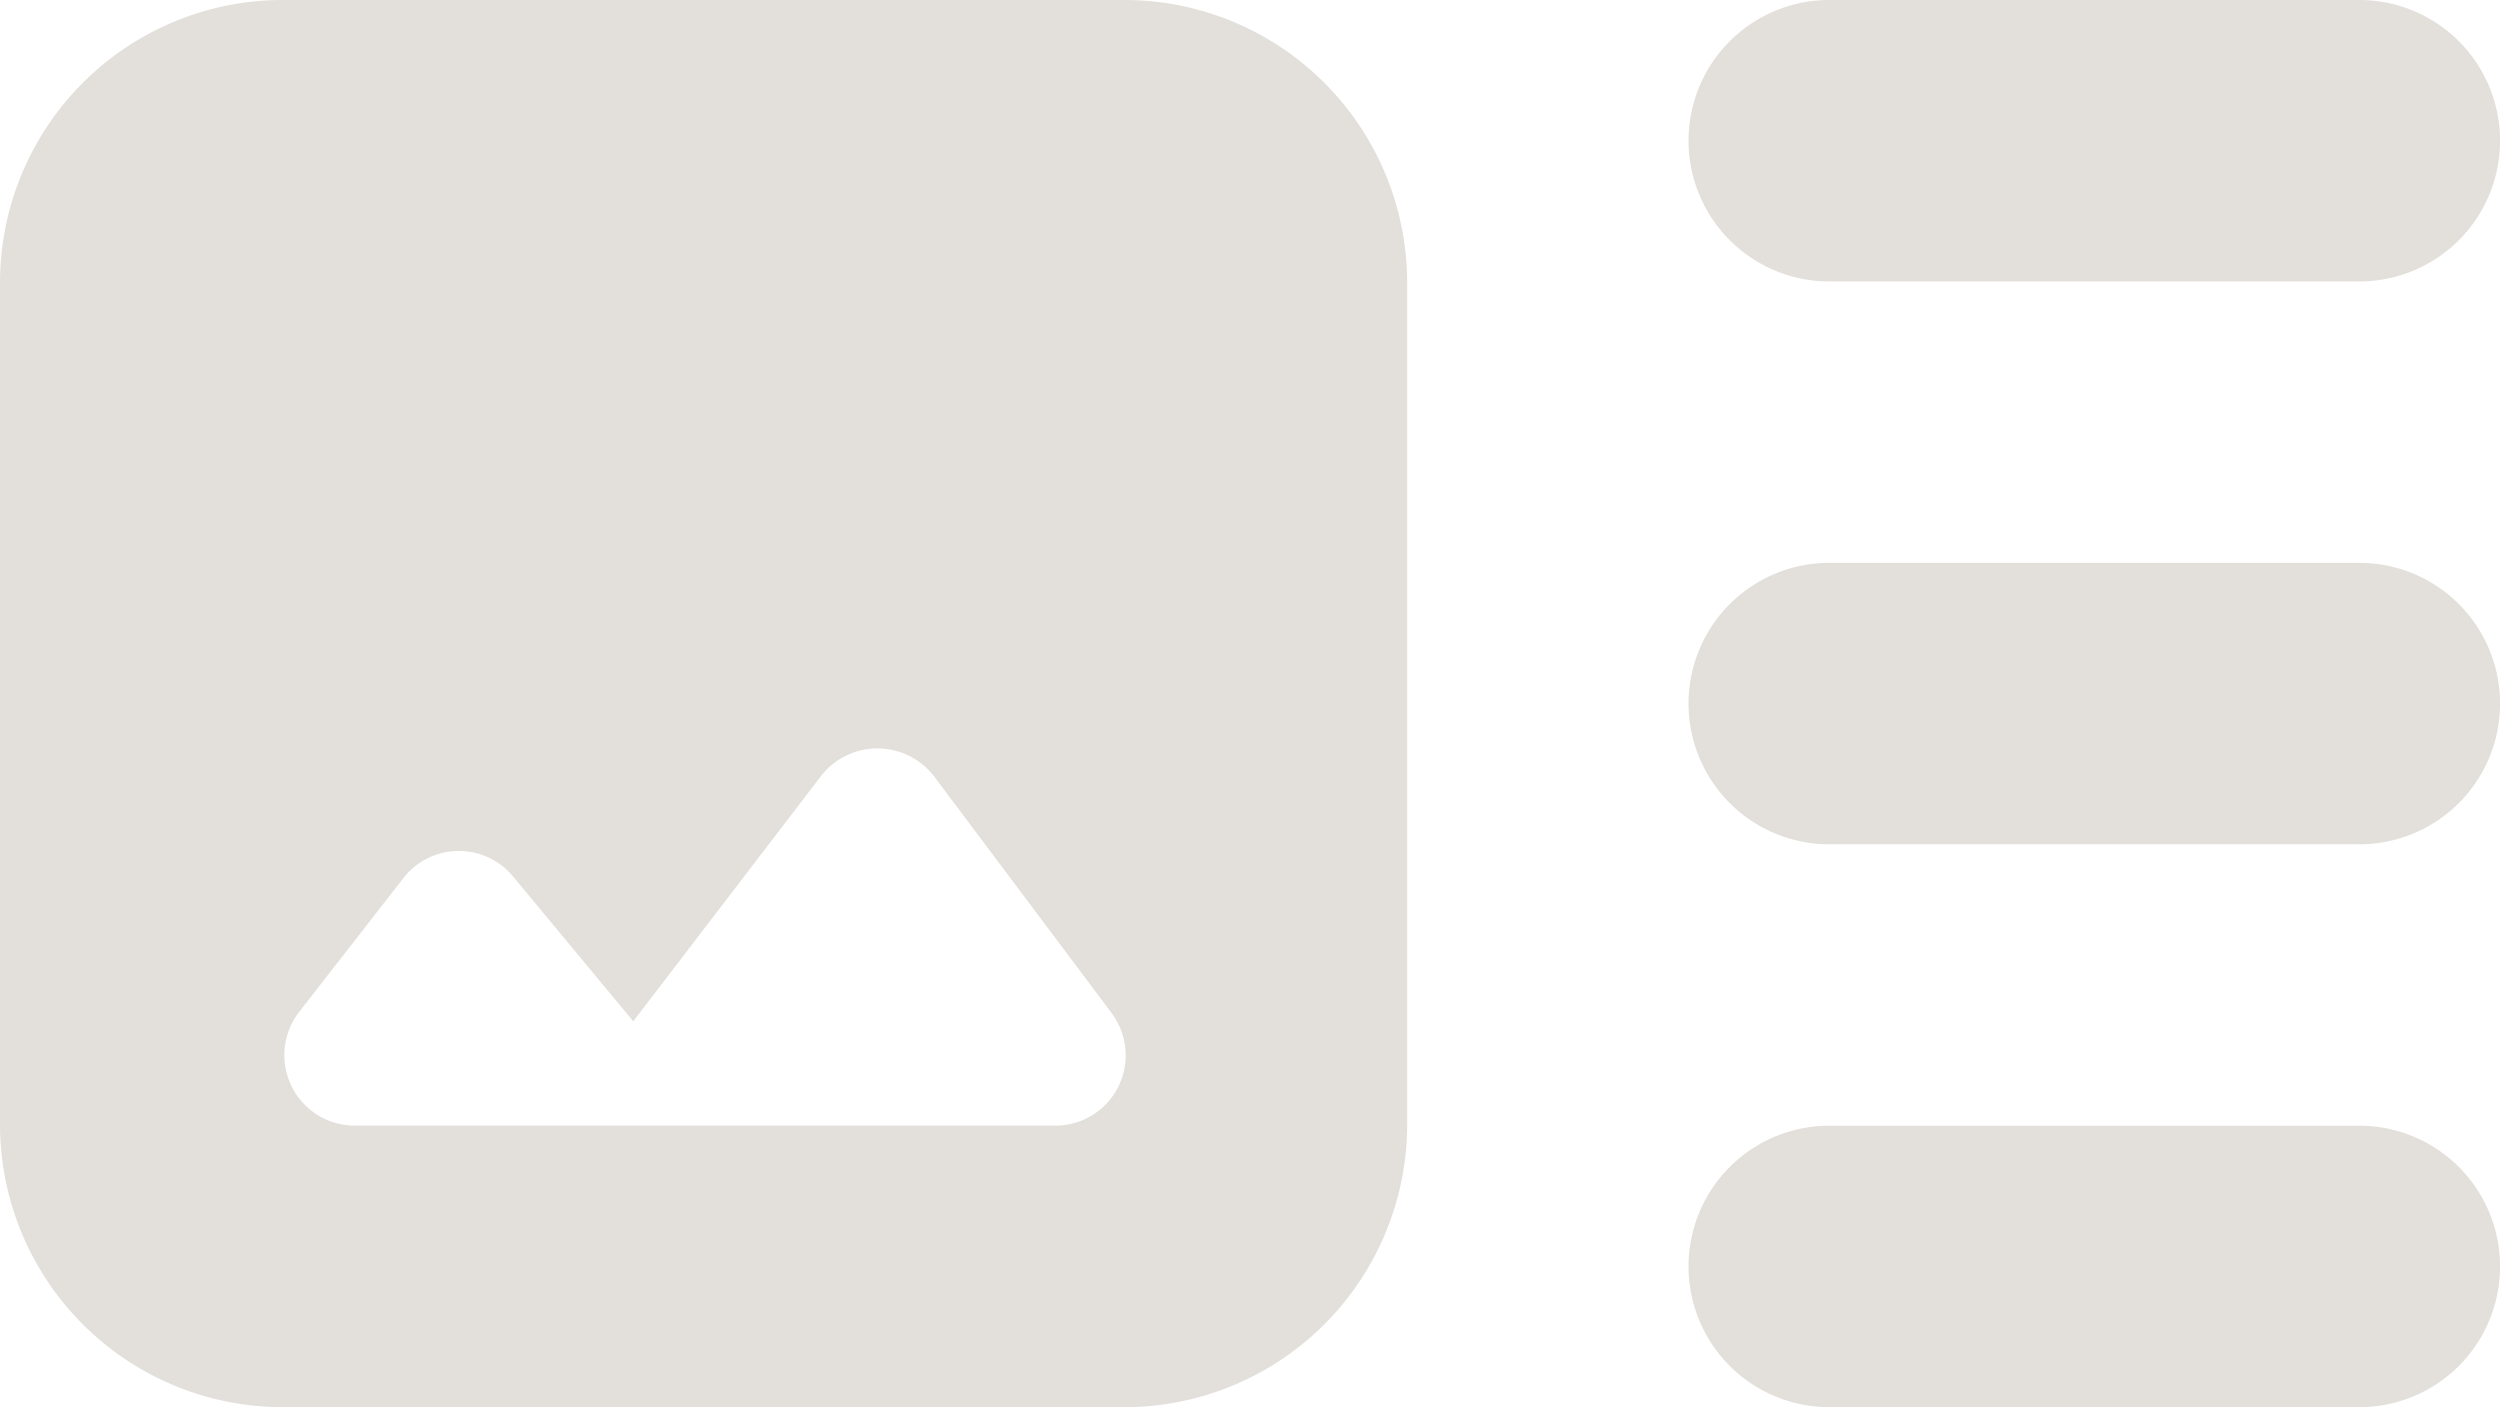 <svg xmlns="http://www.w3.org/2000/svg" width="23.869" height="13.435" viewBox="0 0 23.869 13.435">
  <path id="art-track" d="M24.526,15.061H19.465a1.343,1.343,0,1,1,0-2.687h5.061a1.343,1.343,0,0,1,0,2.687Zm0-8.061H19.465a1.343,1.343,0,1,0,0,2.687h5.061a1.343,1.343,0,0,0,0-2.687ZM19.465,20.435h5.061a1.343,1.343,0,0,0,0-2.687H19.465a1.343,1.343,0,1,0,0,2.687ZM15.435,9.687v8.061a2.7,2.7,0,0,1-2.687,2.687H4.687A2.7,2.7,0,0,1,2,17.748V9.687A2.7,2.7,0,0,1,4.687,7h8.061A2.7,2.7,0,0,1,15.435,9.687Zm-2.821,6.986-1.693-2.257A.682.682,0,0,0,9.846,14.4l-1.8,2.351L6.9,15.37a.671.671,0,0,0-1.048.013l-.994,1.276a.673.673,0,0,0,.524,1.088h6.69A.671.671,0,0,0,12.613,16.673Z" transform="translate(-2 -7)" fill="#e3e0db"/>
</svg>
